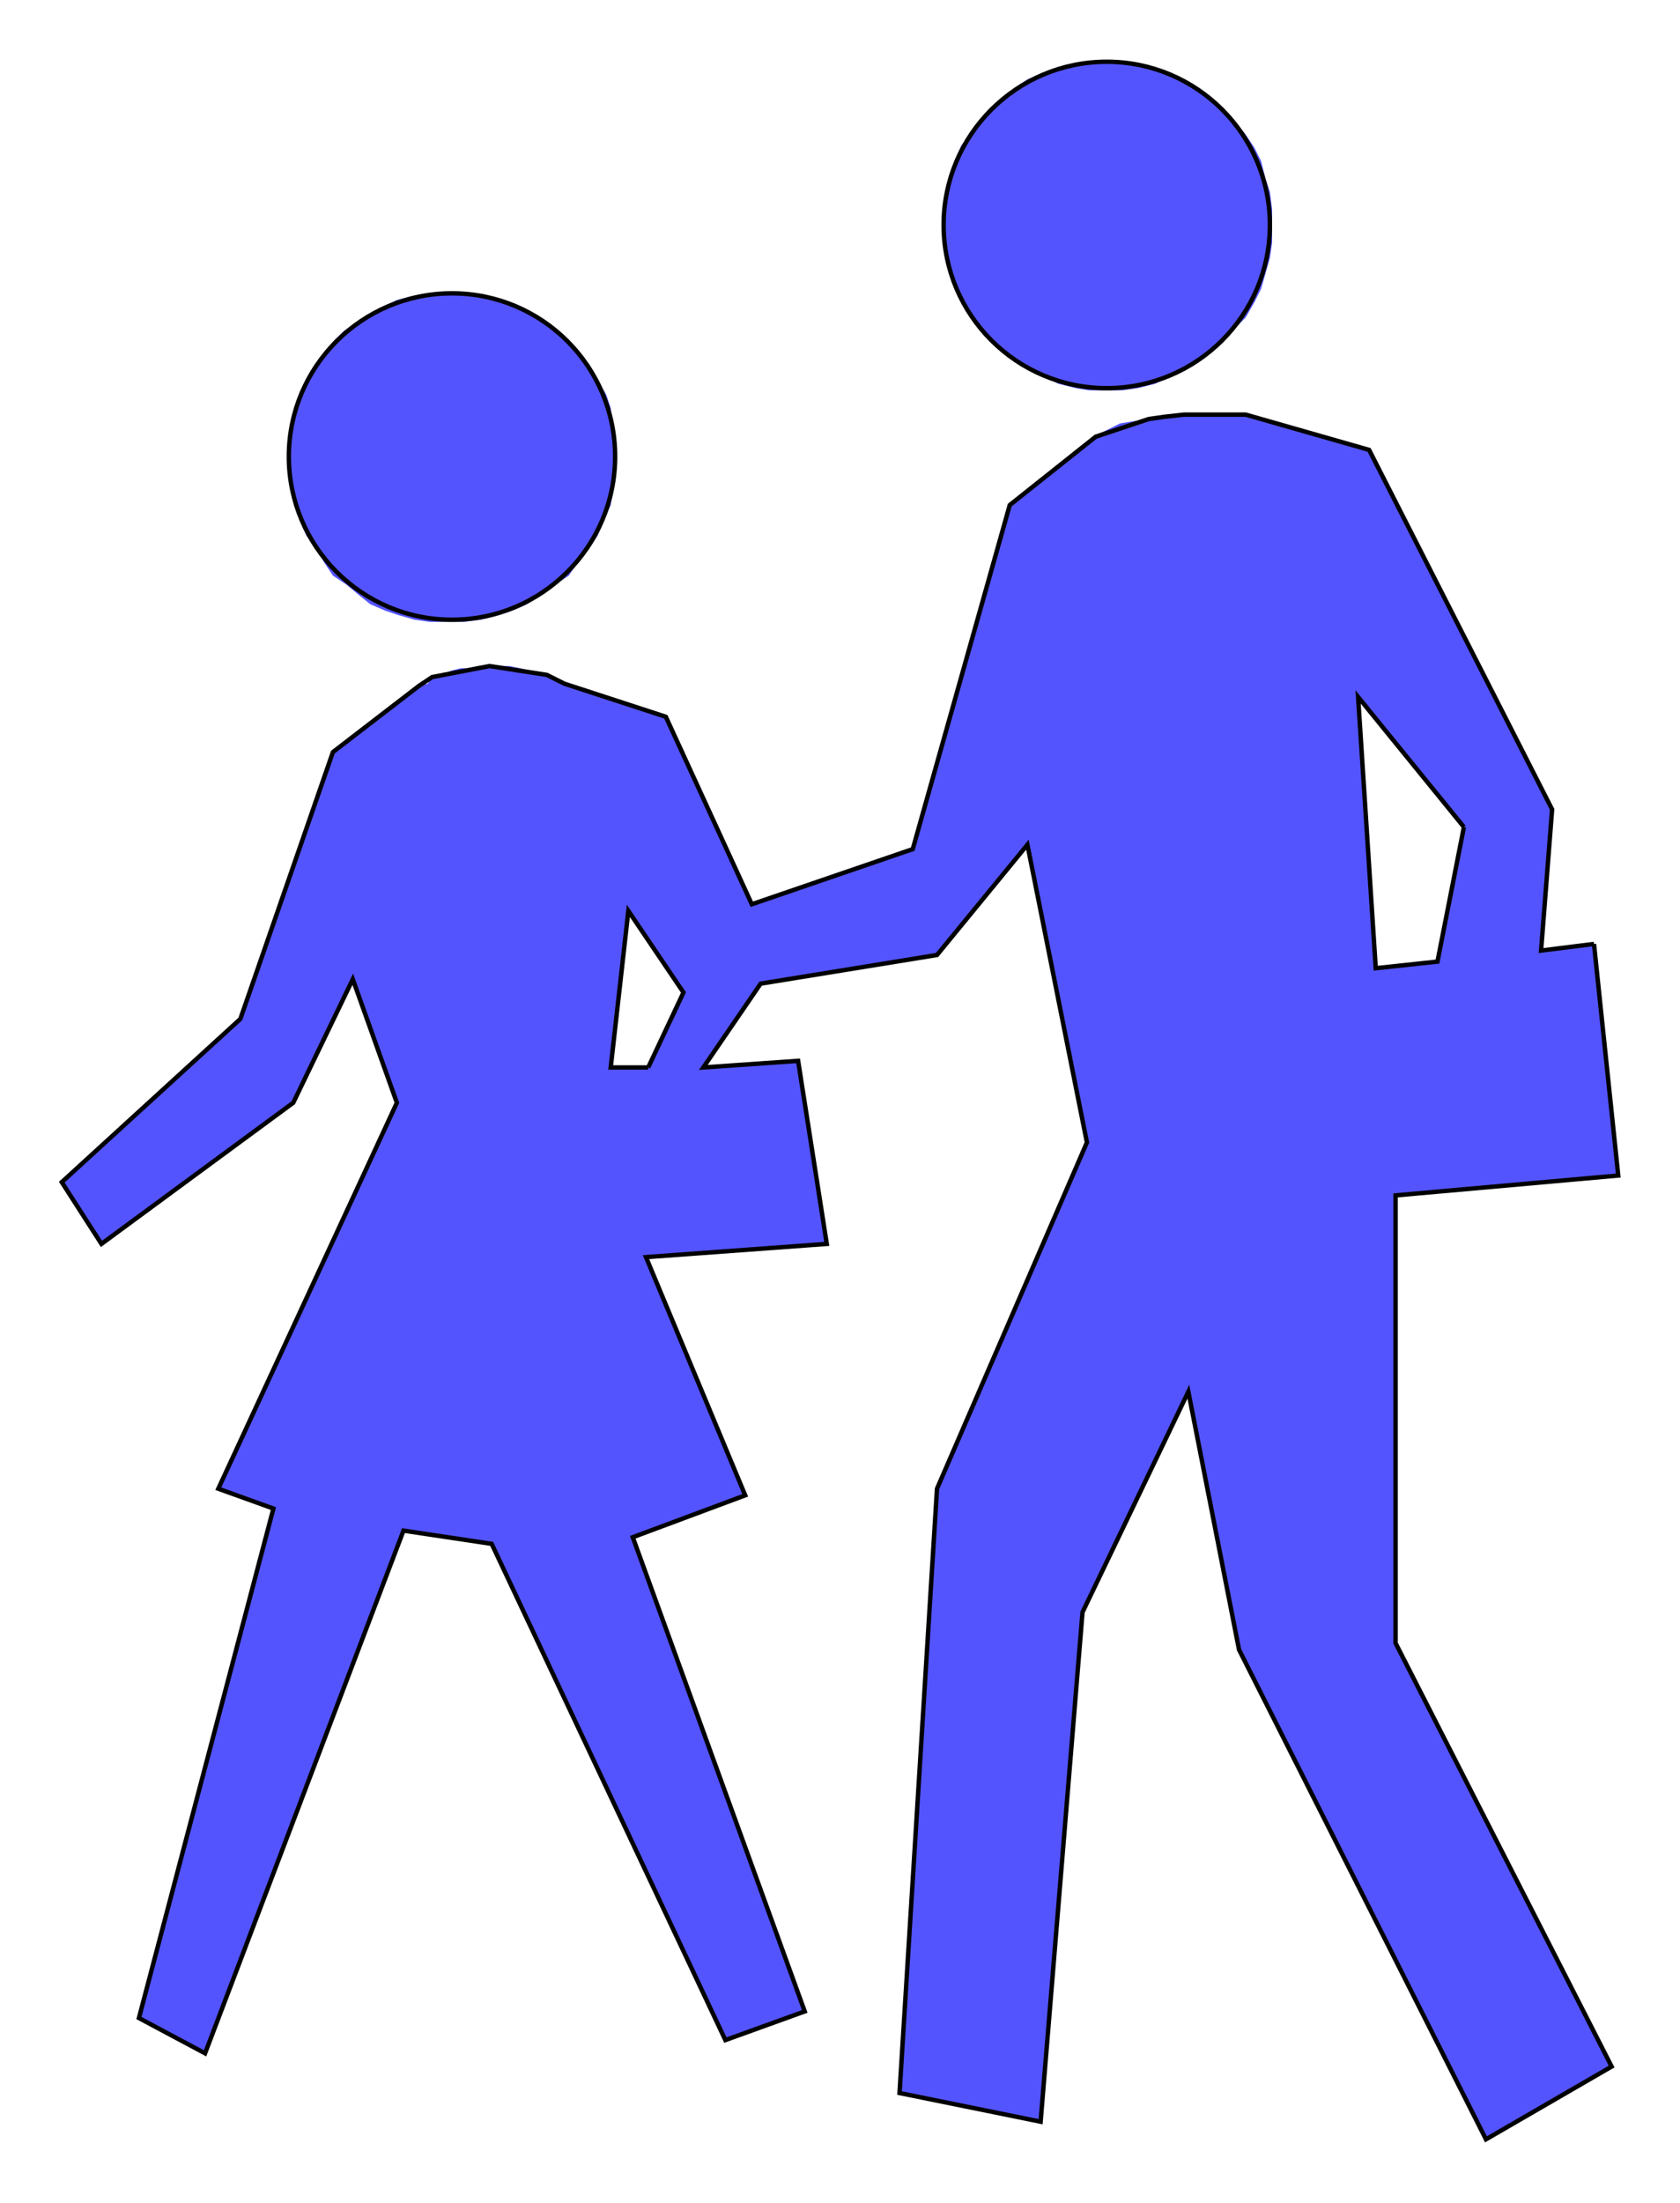  

<svg xmlns:agg="http://www.example.com" xmlns="http://www.w3.org/2000/svg"  width="0.82in" height="1.075in" viewBox="0 0 762 999">

<path style="fill:#5454ff;fill-rule:evenodd" d="M664,375 l-48,-59 8,123 28,-3 12,-61z M294,484 l16,-34 -25,-37 -8,71 17,0z M428,102 l0,-7 1,-8 2,-7 2,-7 3,-7 4,-5 4,-6 5,-6 6,-4 5,-5 6,-4 7,-3 6,-2 8,-2 7,-1 8,0 7,0 8,1 7,2 7,2 6,3 6,4 6,5 6,4 5,6 5,6 4,6 3,6 2,8 2,6 1,8 0,7 0,8 -1,7 -2,7 -2,7 -3,6 -4,7 -5,5 -5,6 -6,5 -7,4 -5,4 -7,3 -6,3 -8,2 -7,1 -7,0 -8,0 -6,-1 -8,-2 -6,-3 -7,-3 -6,-4 -5,-4 -6,-5 -5,-6 -4,-5 -4,-7 -3,-6 -3,-7 -2,-7 -1,-7 0,-8z M723,428 l11,105 -101,9 0,203 98,192 -57,33 -112,-222 -23,-117 -48,100 -19,231 -64,-13 17,-274 68,-157 -27,-135 -41,50 -80,13 -26,38 43,-3 13,83 -82,6 45,108 -51,19 78,215 -36,13 -106,-225 -40,-6 -90,237 -30,-16 61,-231 -25,-9 81,-175 -20,-56 -27,56 -87,64 -18,-28 81,-74 42,-121 39,-30 4,-1 2,-3 4,-1 5,-2 4,-1 3,0 5,-1 5,0 5,0 4,0 5,1 4,1 4,1 4,1 4,2 4,2 46,15 39,85 73,-25 44,-156 39,-31 3,-2 4,-2 4,-2 6,-1 7,-1 7,-1 9,-1 8,0 20,0 56,16 83,163 -5,64 24,-3z M131,208 l0,-8 1,-7 2,-7 2,-7 3,-6 4,-7 4,-5 4,-6 5,-5 6,-4 6,-4 6,-3 6,-3 8,-2 7,-1 7,0 9,0 7,1 8,2 7,3 7,3 6,4 6,4 6,5 5,5 4,5 4,7 4,7 2,6 1,8 1,7 0,8 0,7 -1,8 -1,6 -3,7 -3,7 -4,6 -5,6 -4,6 -6,4 -7,5 -6,4 -7,3 -6,2 -8,2 -8,1 -8,0 -7,0 -7,-1 -7,-2 -6,-2 -7,-3 -5,-4 -6,-5 -6,-4 -4,-6 -4,-7 -4,-5 -3,-7 -2,-7 -2,-7 -1,-7 0,-7z " />
<path style="fill:none;stroke:#000;stroke-width:2" d="M664,375 l-48,-59 8,123 28,-3 12,-61" />
<path style="fill:none;stroke:#000;stroke-width:2" d="M294,484 l16,-34 -25,-37 -8,71 17,0" />
<circle style="fill:none;stroke:#000;stroke-width:2" cx="502" cy="102" r="74" />
<path style="fill:none;stroke:#000;stroke-width:2" d="M723,428 l11,105 -101,9 0,203 98,192 -57,33 -112,-222 -23,-117 -48,100 -19,231 -64,-13 17,-274 68,-157 -27,-135 -41,50 -80,13 -26,38 43,-3 13,83 -82,6 45,108 -51,19 78,215 -36,13 -106,-225 -40,-6 -90,237 -30,-16 61,-231 -25,-9 81,-175 -20,-56 -27,56 -87,64 -18,-28 81,-74 42,-121 39,-30 6,-4 26,-5 26,4 8,4 46,15 39,85 73,-25 44,-156 39,-31 24,-8 7,-1 9,-1 8,0 20,0 56,16 83,163 -5,64 24,-3" />
<circle style="fill:none;stroke:#000;stroke-width:2" cx="205" cy="207" r="74" />

</svg>
